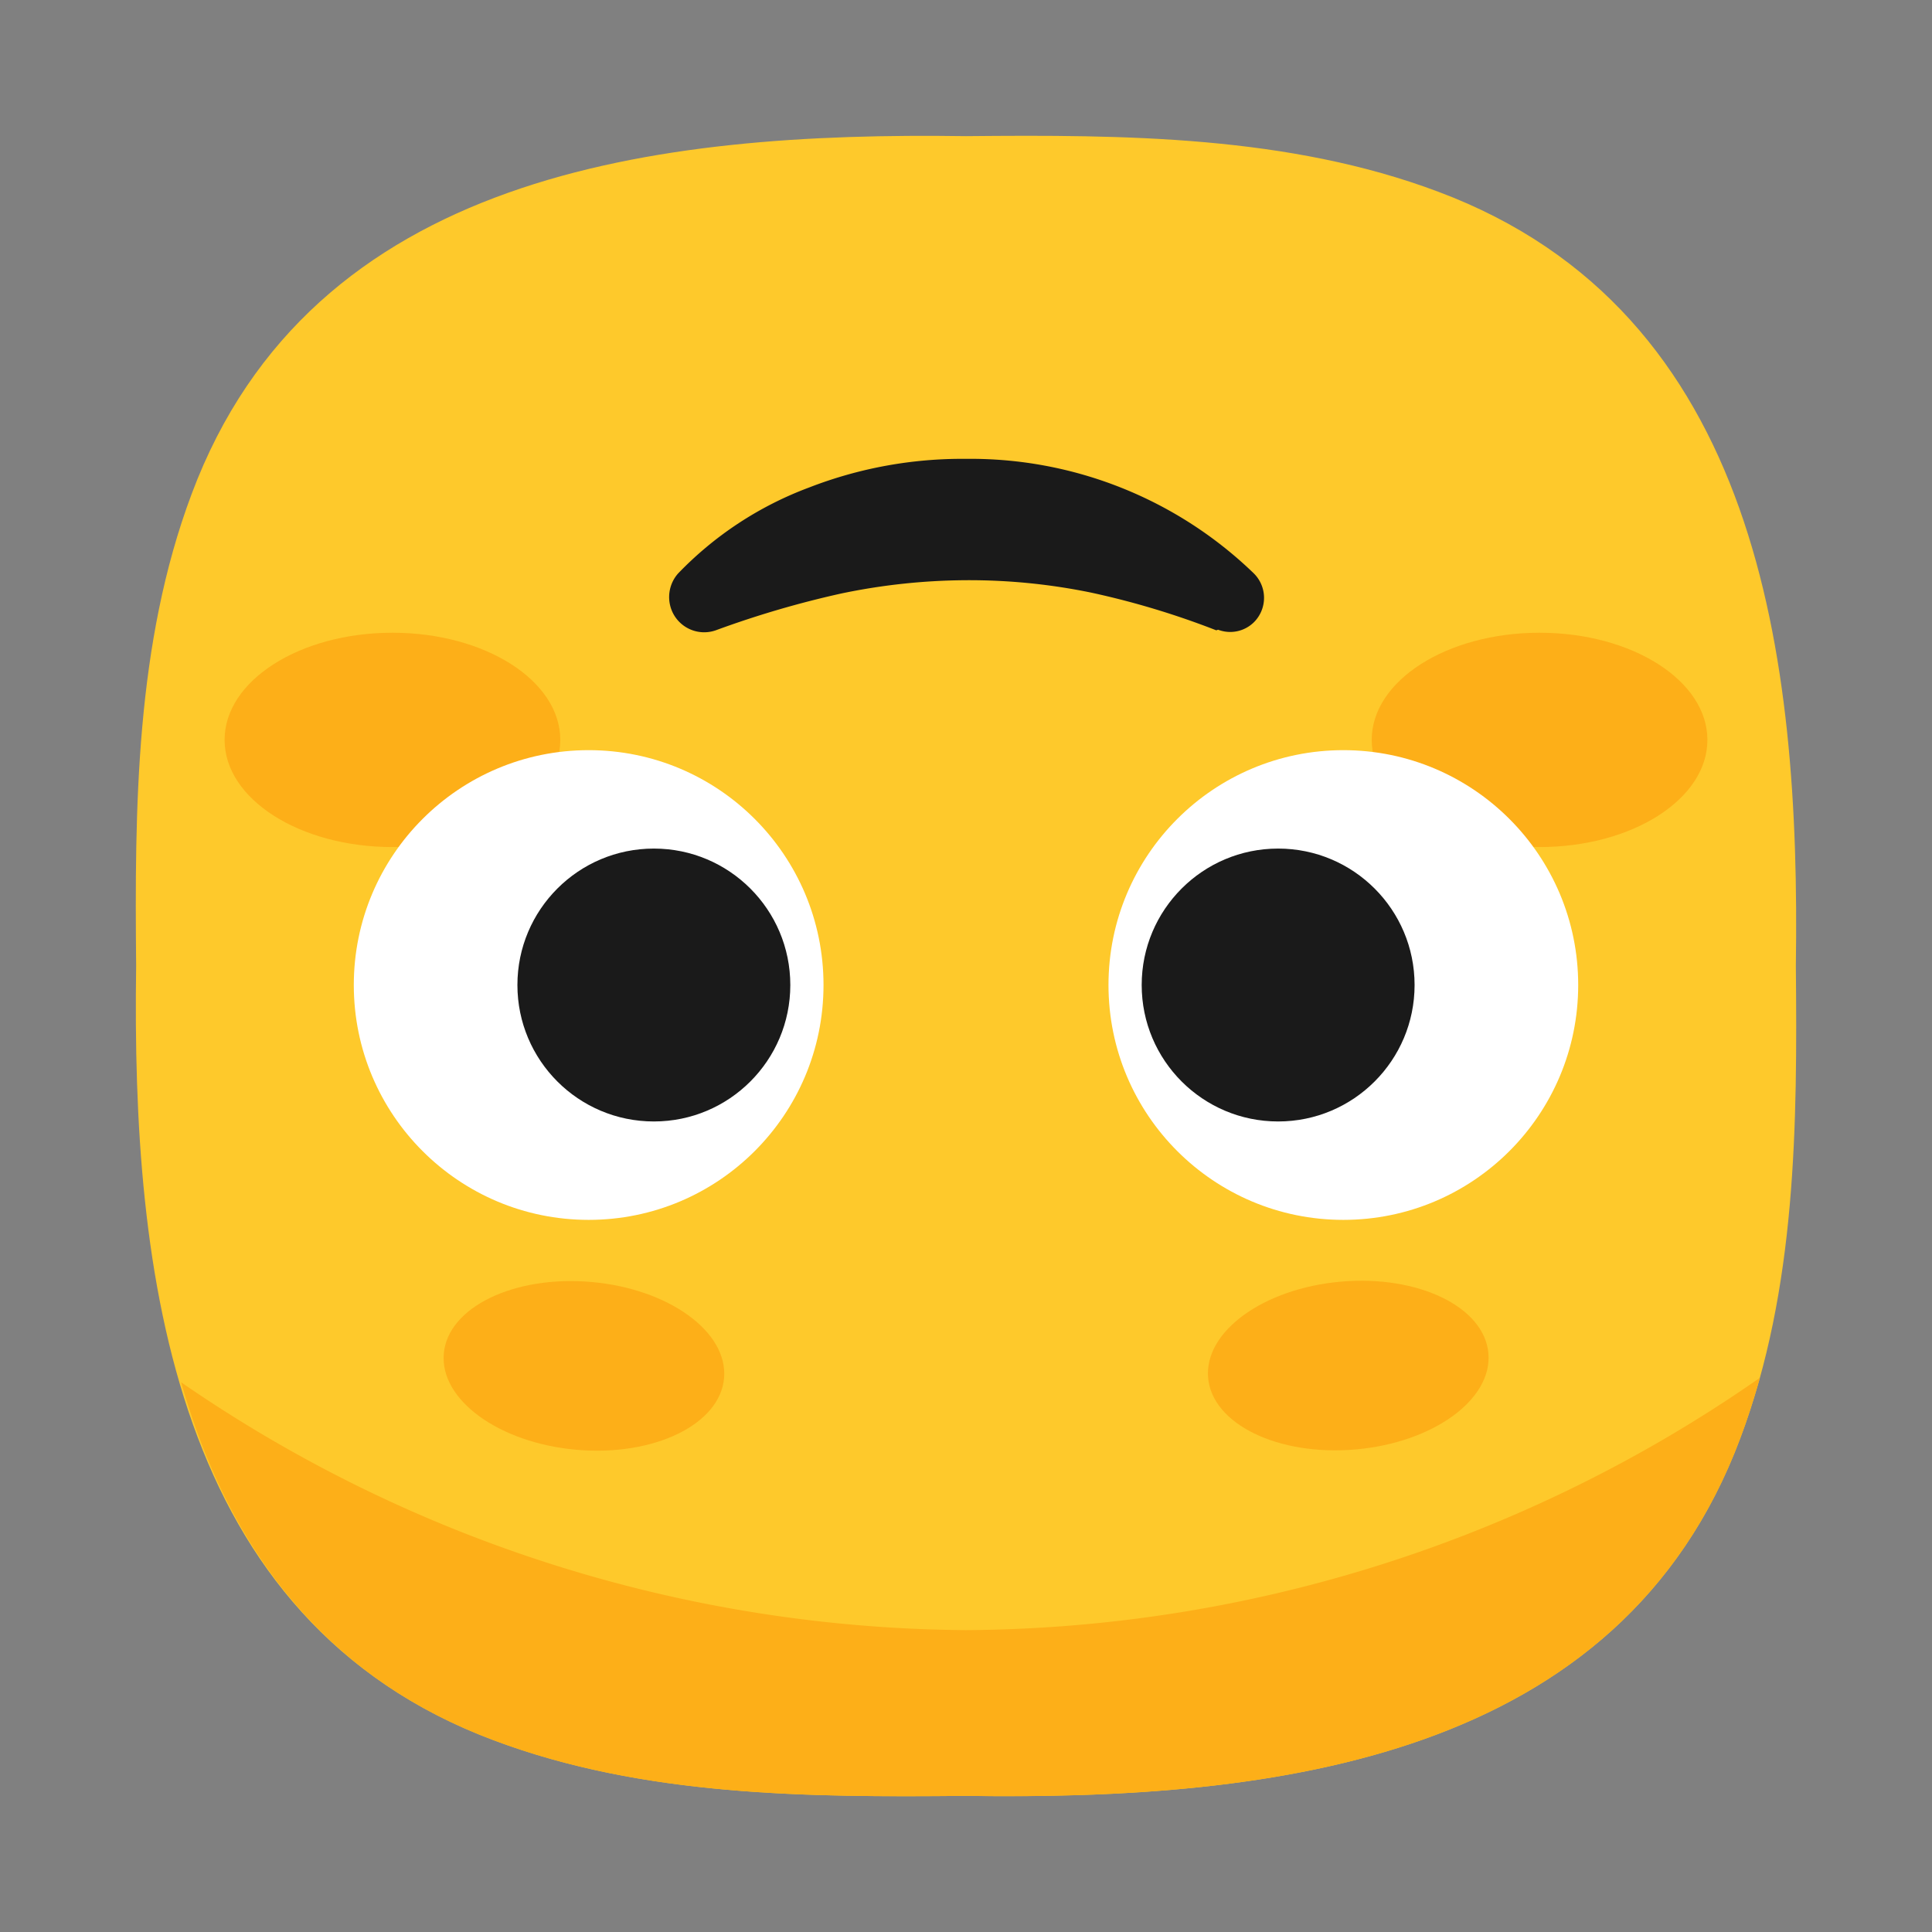 <svg xmlns="http://www.w3.org/2000/svg" viewBox="0 0 64 64"><rect x="0" y="0" width="64" height="64" fill="#808080" stroke="none"/><defs><style>.cls-1,.cls-5{fill:#1a1a1a;}.cls-1{opacity:0;}.cls-2{fill:#fec92b;}.cls-3{fill:#fdaf18;}.cls-4{fill:#fff;}</style></defs><title>Upside-down face 64</title><g id="Layer_2" data-name="Layer 2"><g id="Rough"><rect class="cls-1" width="64" height="64"/><path class="cls-2" d="M59.49,32h0c.15-10.25-1.21-21.67-11.85-25.65C42.69,4.49,37.26,4.46,32,4.51h0C21.75,4.36,10.33,5.72,6.35,16.36,4.49,21.31,4.46,26.74,4.51,32h0C4.36,42.25,5.72,53.67,16.36,57.65c4.95,1.86,10.38,1.89,15.64,1.84h0c10.25.15,21.67-1.21,25.65-11.85C59.51,42.69,59.54,37.26,59.49,32Z"/><path class="cls-3" d="M32,54A46.35,46.35,0,0,1,6,45.79C7.48,51,10.52,55.47,16.36,57.65c4.95,1.86,10.38,1.89,15.64,1.84h0c10.25.15,21.67-1.21,25.65-11.85.25-.66.46-1.34.65-2A46.44,46.44,0,0,1,32,54Z"/><ellipse class="cls-3" cx="13" cy="24.51" rx="5.56" ry="3.55"/><ellipse class="cls-3" cx="51" cy="24.51" rx="5.56" ry="3.55"/><circle class="cls-4" cx="19.5" cy="32.63" r="7.78"/><circle class="cls-4" cx="44.5" cy="32.63" r="7.78"/><circle class="cls-5" cx="21.66" cy="32.63" r="4.52"/><circle class="cls-5" cx="42.34" cy="32.63" r="4.52"/><path class="cls-5" d="M40.29,20.88a27.17,27.17,0,0,0-4.15-1.25A20,20,0,0,0,32,19.22a20.63,20.63,0,0,0-4.13.44,32.28,32.28,0,0,0-4.16,1.22h0a1.16,1.16,0,0,1-1.47-.69A1.18,1.18,0,0,1,22.46,19a11.68,11.68,0,0,1,4.34-2.85,14,14,0,0,1,5.2-.95A13.5,13.5,0,0,1,41.54,19a1.14,1.14,0,0,1,0,1.61,1.12,1.12,0,0,1-1.19.25Z"/><ellipse class="cls-3" cx="44.66" cy="45.24" rx="4.66" ry="2.79" transform="translate(-3.77 4.06) rotate(-5)"/><ellipse class="cls-3" cx="19.34" cy="45.24" rx="2.79" ry="4.66" transform="translate(-27.41 60.57) rotate(-85)"/></g></g></svg>